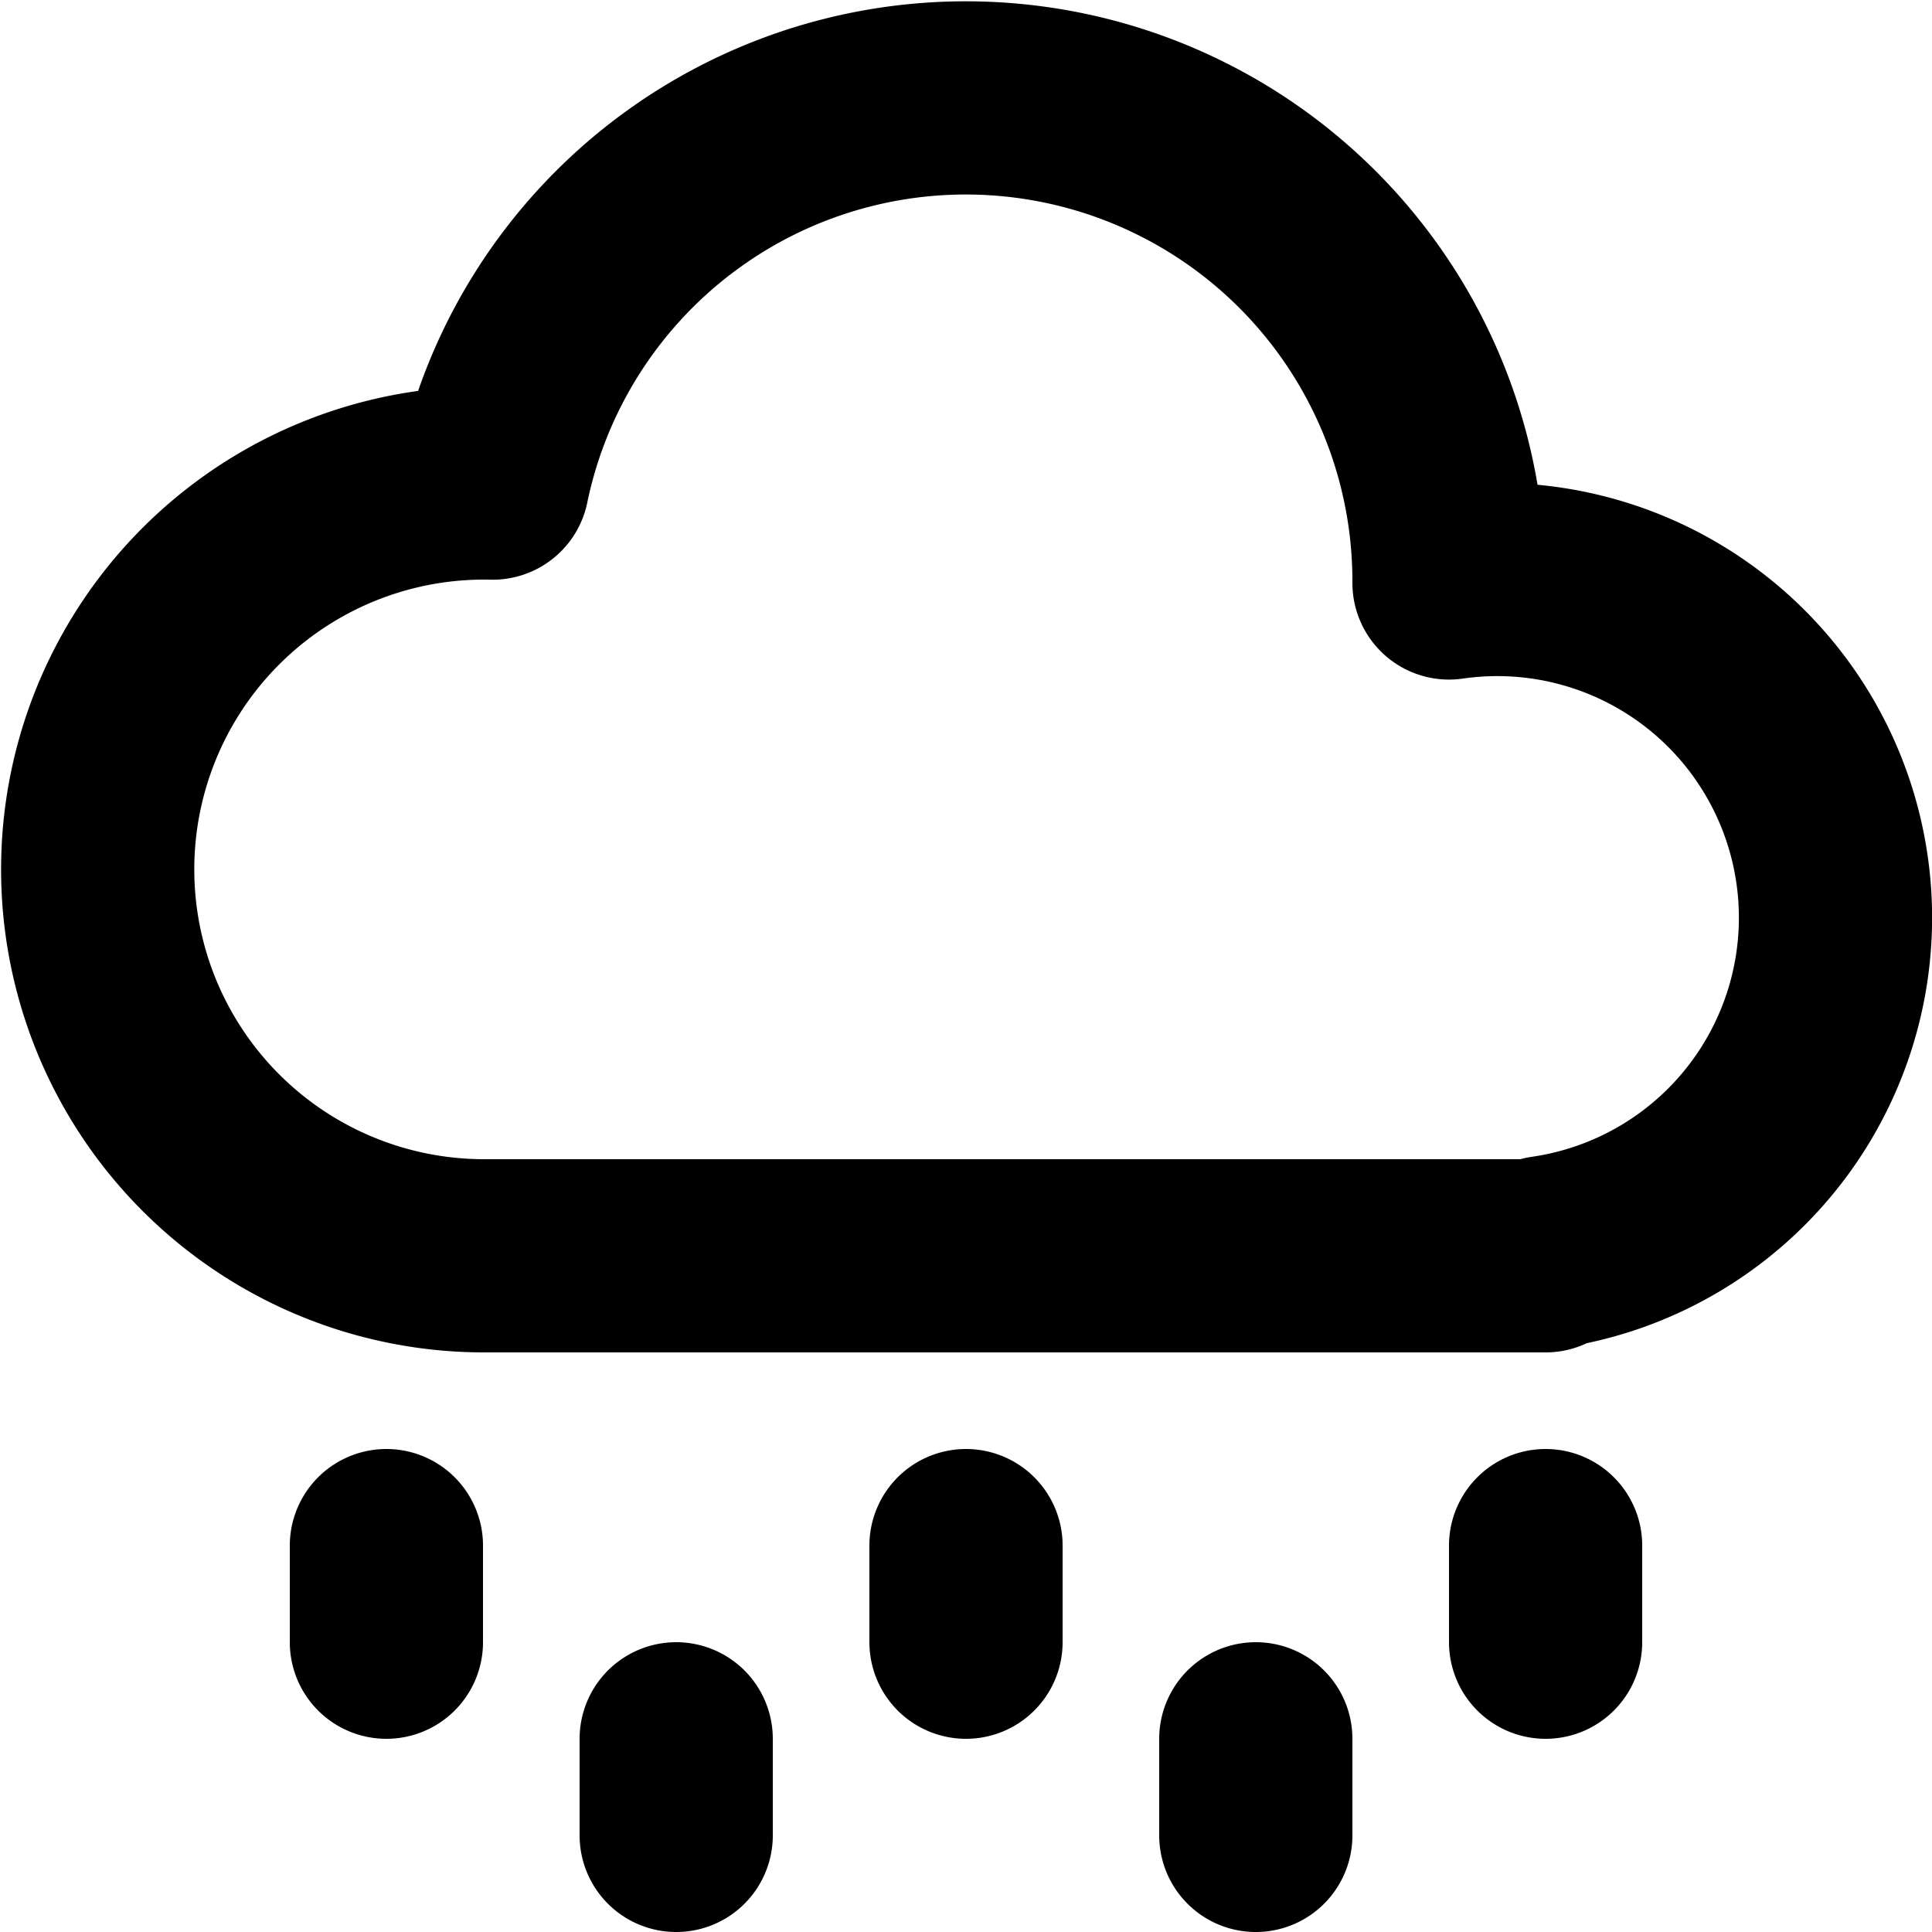 <svg xmlns="http://www.w3.org/2000/svg" width="20" height="20" fill="none" viewBox="0 0 20 20">
  <path stroke="#000" stroke-linecap="round" stroke-linejoin="round" stroke-width="2" d="M4 16v1m3 1v1m6-1v1m-3-3v1m6-1v1M5 13a4 4 0 1 1 .1-7.999A5.002 5.002 0 0 1 15 6v.035a3.5 3.5 0 0 1 1 6.93V13H5Z"/>
</svg>
